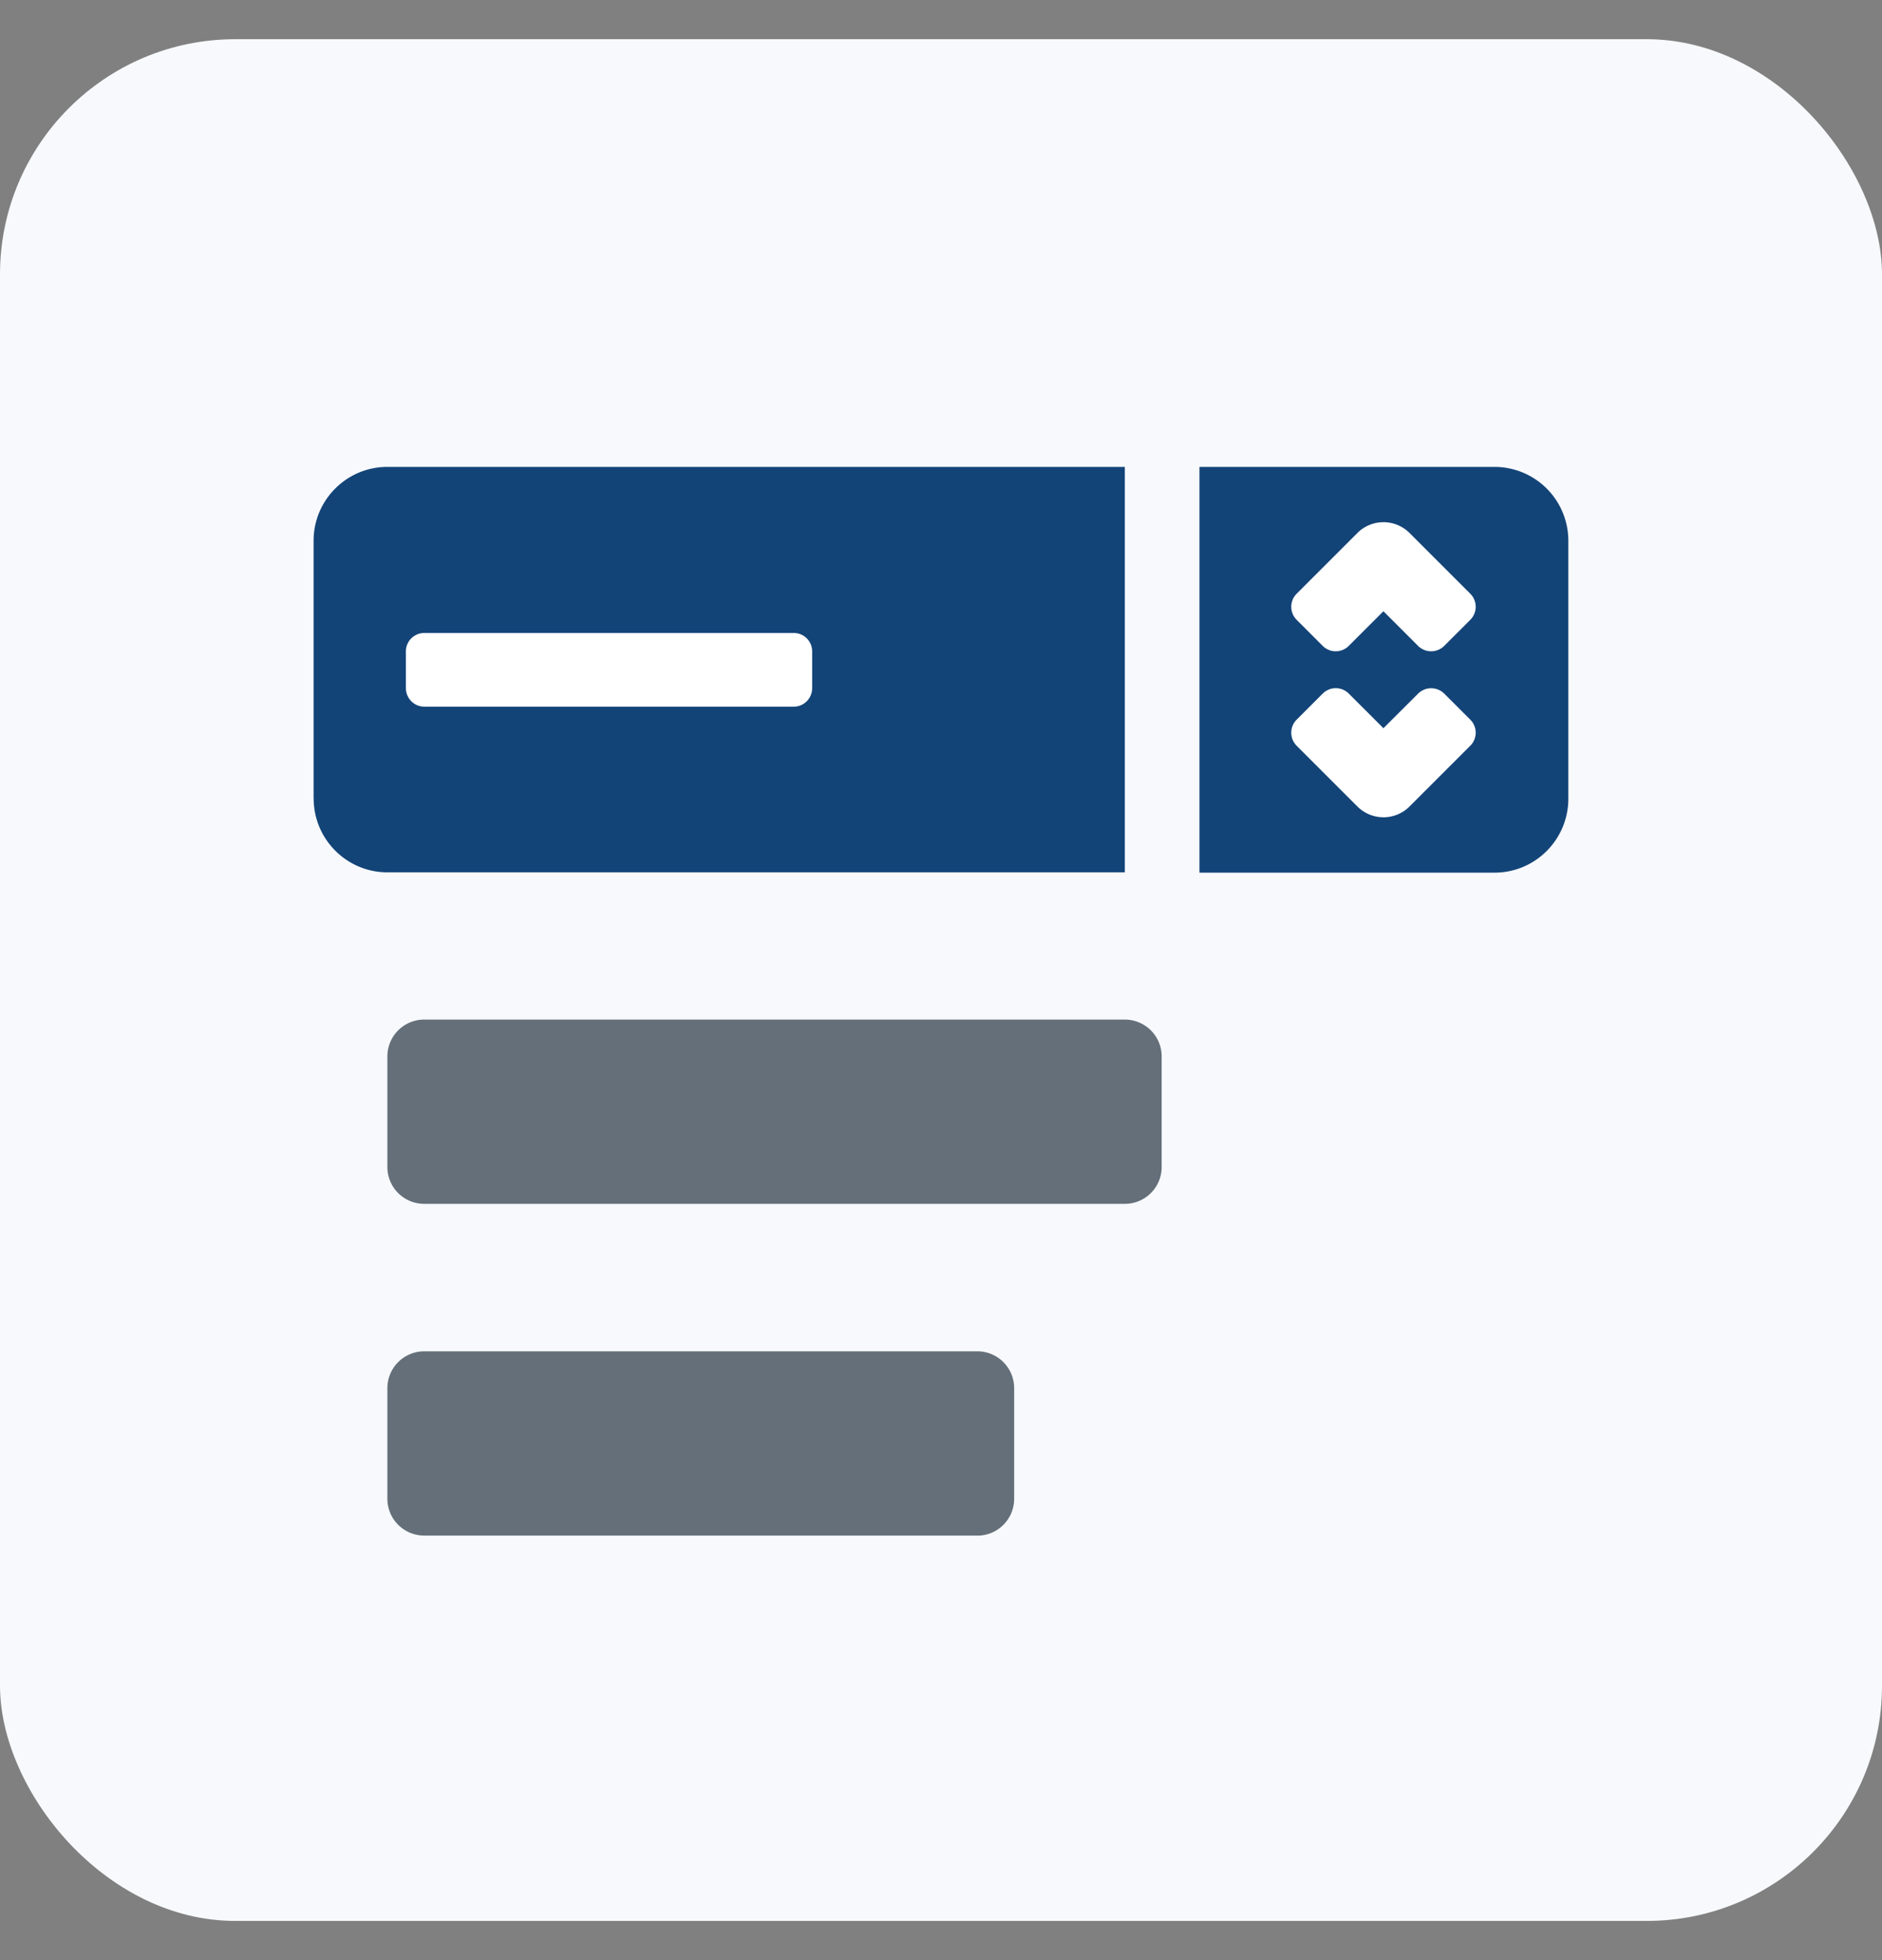 <svg xmlns="http://www.w3.org/2000/svg" width="24" height="25" fill="none"><rect width="100%" height="100%" fill="#808080" stroke="none"/><rect width="24" height="24" y=".5" fill="#F7F9FC" rx="3"/><g fill-rule="evenodd" clip-path="url(#a)" clip-rule="evenodd"><path fill="#646F79" d="M14.344 15.354c.26 0 .47-.21.47-.47v-1.41a.47.47 0 0 0-.47-.47H5.41a.47.47 0 0 0-.47.47v1.41c0 .26.21.47.47.47h8.933Zm-1.881 4.232c.26 0 .47-.21.47-.47v-1.411a.47.47 0 0 0-.47-.47H5.41a.47.47 0 0 0-.47.47v1.41c0 .26.21.47.47.47h7.052Z"/><path fill="#134478" d="M4 10.184c0 .52.422.942.94.942h9.404V5.955H4.94c-.52 0-.941.423-.941.942v3.287ZM15.296 11.13h3.763c.52 0 .941-.423.941-.943v-3.29a.942.942 0 0 0-.94-.942h-3.764v5.175Z"/><path fill="#fff" d="M5.176 8.775c0 .131.104.238.236.238h4.71c.13 0 .235-.105.235-.238V8.31a.235.235 0 0 0-.236-.237H5.412a.235.235 0 0 0-.236.237v.466ZM17.2 8.846a.235.235 0 0 0-.334.002l-.33.33a.236.236 0 0 0-.001.333l.775.775a.47.47 0 0 0 .665 0l.775-.775a.235.235 0 0 0-.002-.334l-.33-.33a.237.237 0 0 0-.334 0l-.442.441-.442-.442Zm0-.608a.235.235 0 0 1-.334-.002l-.33-.33a.236.236 0 0 1-.001-.333l.775-.775a.47.47 0 0 1 .665 0l.775.775a.235.235 0 0 1-.002.334l-.33.33a.236.236 0 0 1-.334.001l-.442-.442-.442.442Z"/></g><defs><clipPath id="a"><path fill="#fff" d="M4 4.5h16v16H4z"/></clipPath></defs></svg>